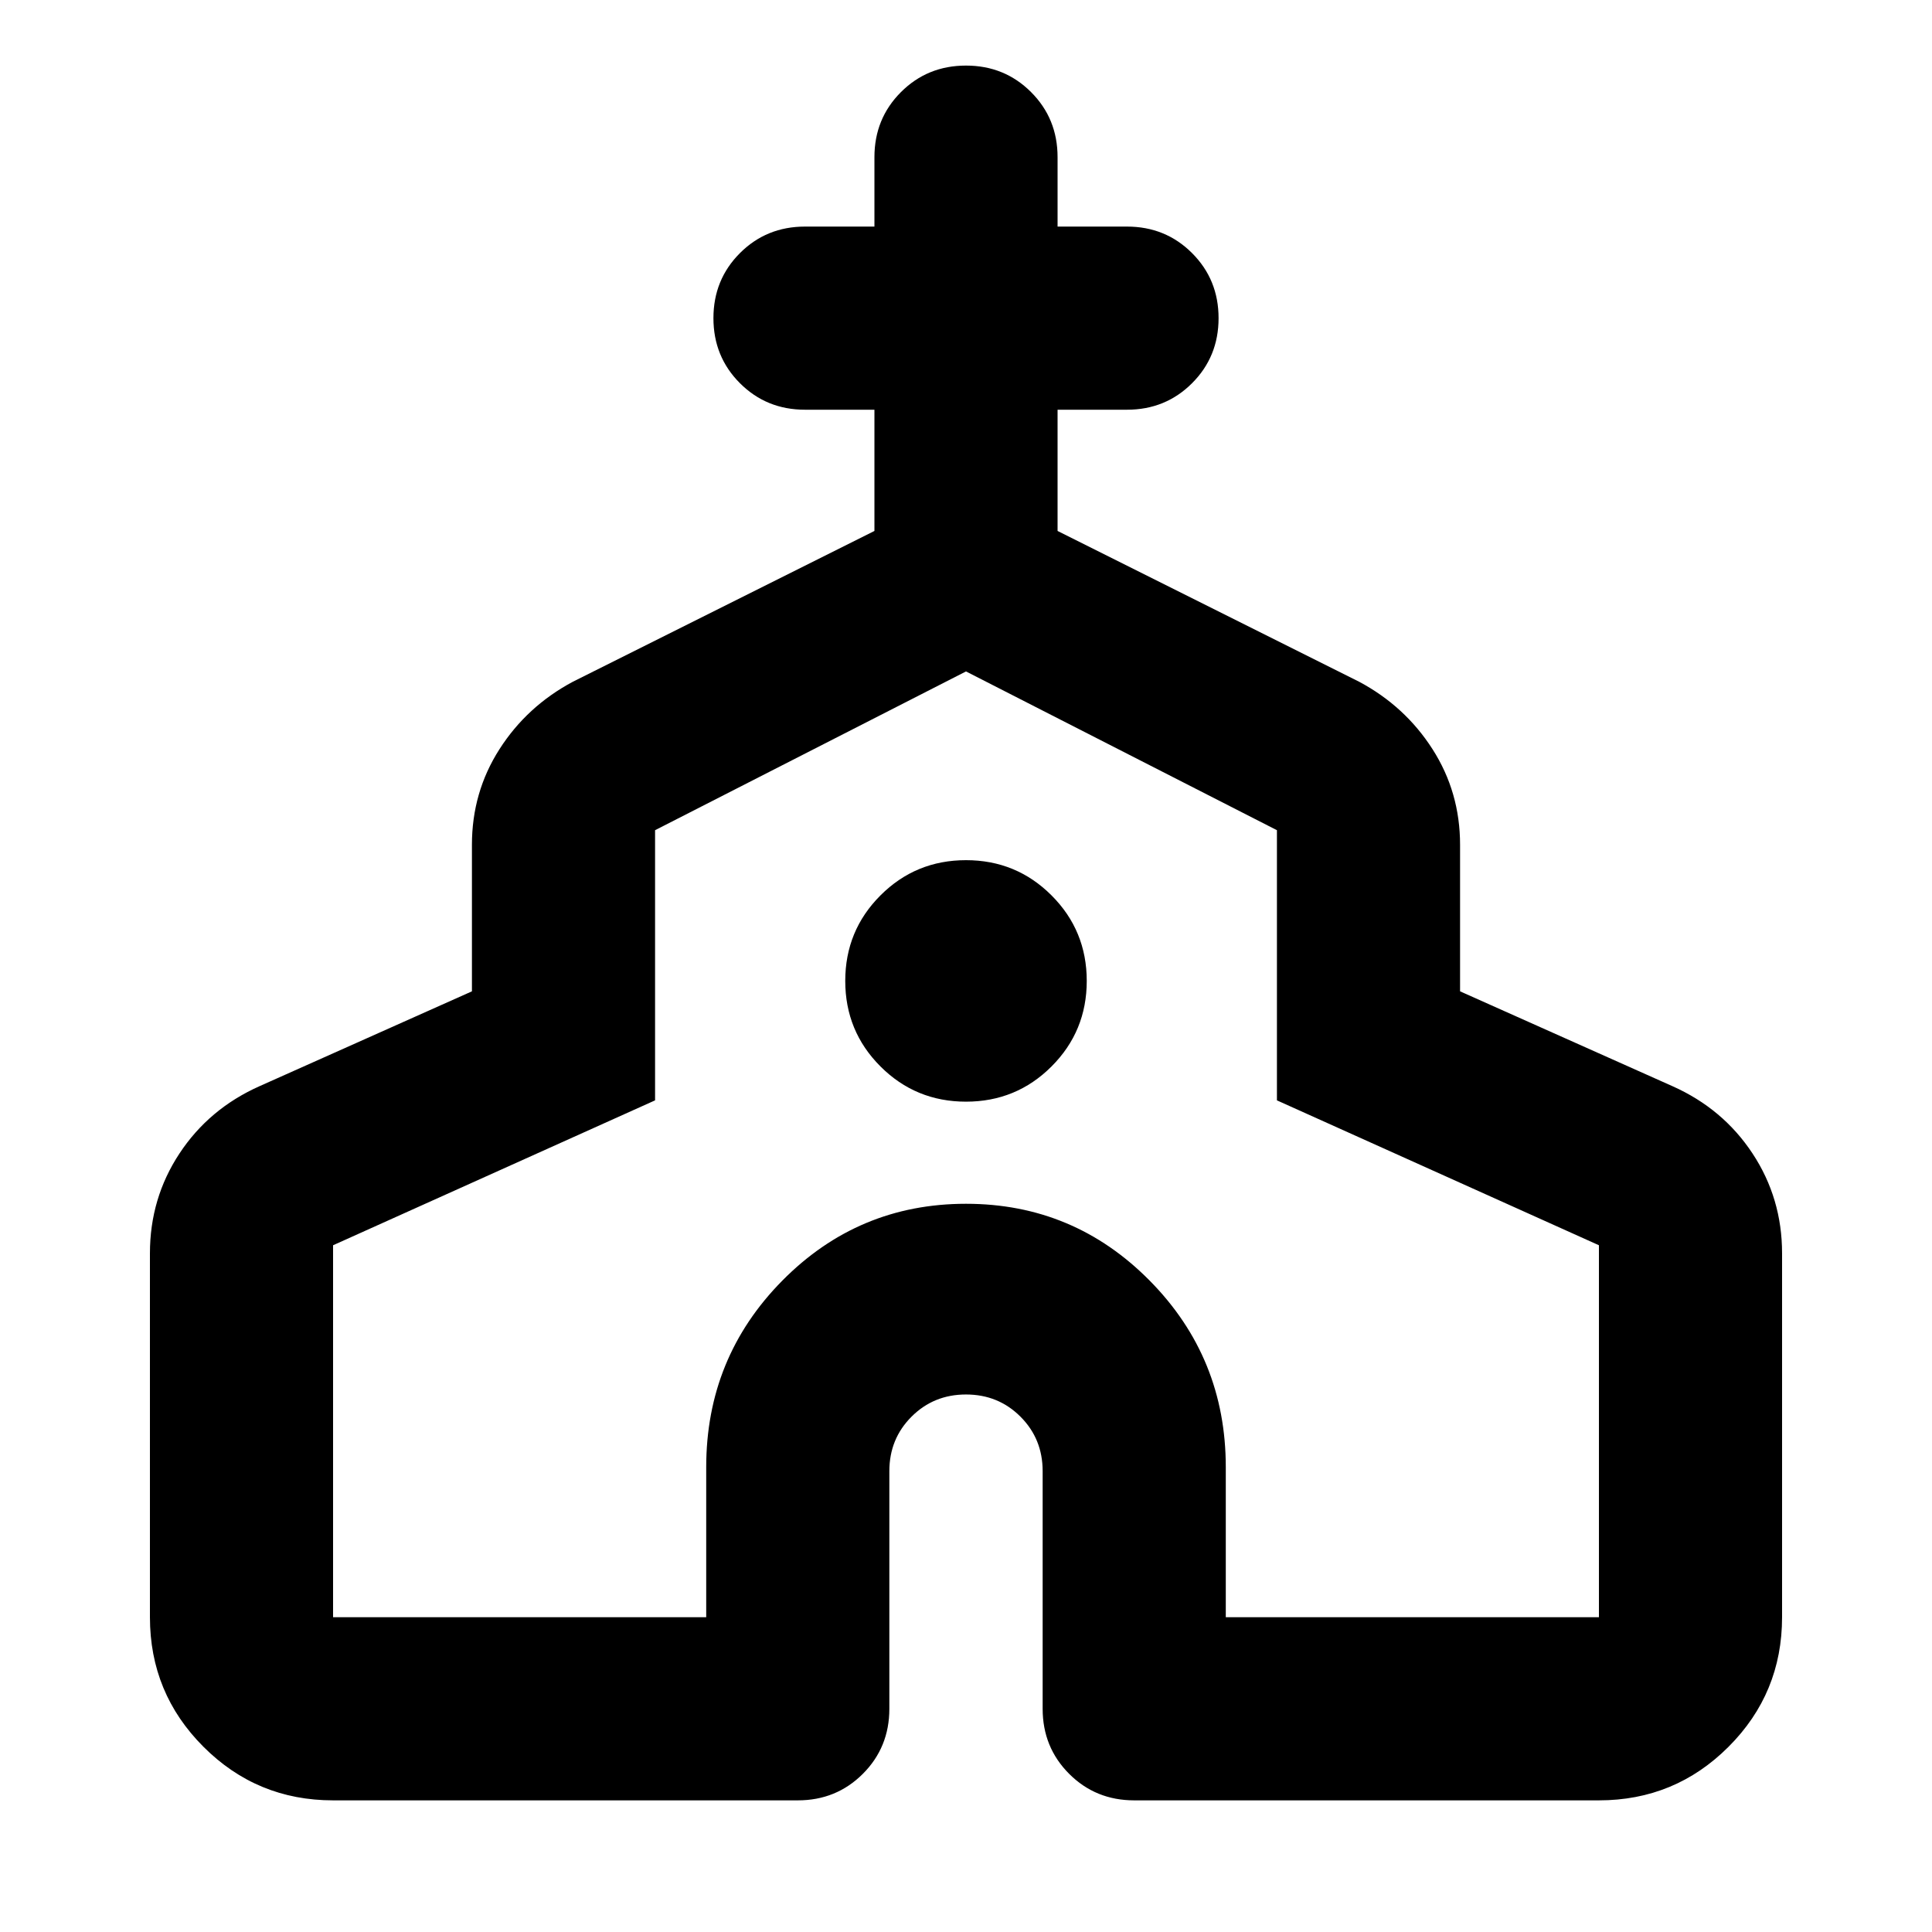 <svg xmlns="http://www.w3.org/2000/svg" height="24" viewBox="0 -960 960 960" width="24"><path d="M74.5-156.413v-180.826q0-27.348 14.674-49.598t39.783-33.446l105.543-47.13v-72.826q0-26.109 13.674-47.478 13.674-21.37 36.543-33.566L434.5-696.174v-60.239H400q-19.152 0-32.326-13.174T354.5-801.913q0-19.152 13.174-32.326T400-847.413h34.5v-34.5q0-19.152 13.174-32.326T480-927.413q19.152 0 32.326 13.174t13.174 32.326v34.5H560q19.152 0 32.326 13.174t13.174 32.326q0 19.152-13.174 32.326T560-756.413h-34.5v60.239l149.783 74.891q22.869 12.196 36.543 33.566 13.674 21.369 13.674 47.478v72.826l105.543 47.13q25.109 11.196 39.783 33.446t14.674 49.598v180.826q0 37.783-26.609 64.392-26.608 26.608-64.391 26.608H563.587q-19.152 0-32.326-13.174t-13.174-32.326V-229q0-16.043-11.022-27.065-11.022-11.022-27.065-11.022t-27.065 11.022Q441.913-245.043 441.913-229v118.087q0 19.152-13.174 32.326t-32.326 13.174H165.5q-37.783 0-64.391-26.609-26.61-26.608-26.61-64.391Zm91 0h185.413V-231q0-54.348 37.75-92.598T480-361.848q53.587 0 91.337 38.25T609.087-231v74.587H794.5v-184.826l-160-72v-134.239L480-626.369l-154.5 78.891v134.239l-160 72v184.826ZM480-412.587q25 0 42.5-17.5t17.5-42.5q0-25-17.5-42.5t-42.5-17.5q-25 0-42.5 17.5t-17.5 42.5q0 25 17.5 42.5t42.5 17.5Zm0 21.196Z"/></svg>